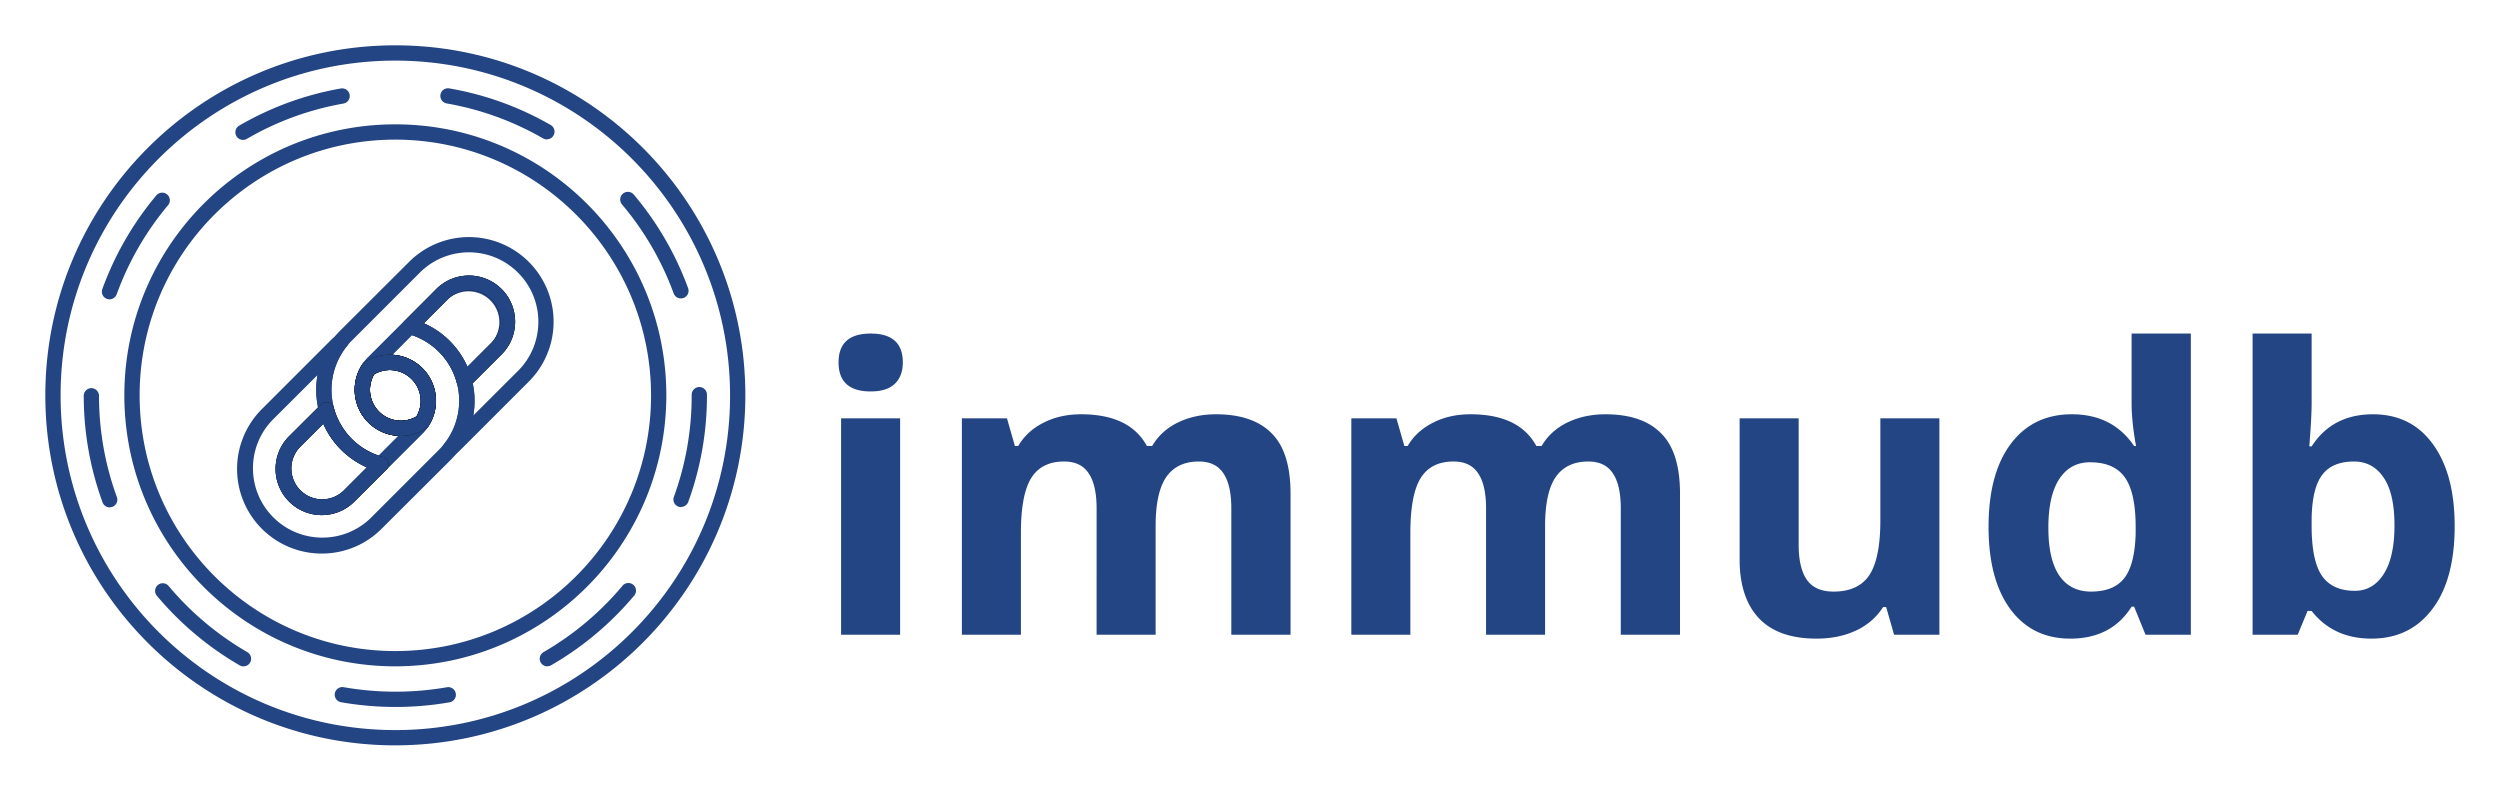 <?xml version="1.0" encoding="UTF-8" standalone="no"?>
<svg
   width="2757.942"
   height="872.261"
   version="1.1"
   id="svg28"
   sodipodi:docname="logo_light_text.svg"
   inkscape:export-filename="/home/hextar/git/codenotary/immudb-webconsole/src/static/images/immudb/logo_light_text.png"
   inkscape:export-xdpi="300"
   inkscape:export-ydpi="300"
   inkscape:version="1.1 (ce6663b3b7, 2021-05-25)"
   xmlns:inkscape="http://www.inkscape.org/namespaces/inkscape"
   xmlns:sodipodi="http://sodipodi.sourceforge.net/DTD/sodipodi-0.dtd"
   xmlns:xlink="http://www.w3.org/1999/xlink"
   xmlns="http://www.w3.org/2000/svg"
   xmlns:svg="http://www.w3.org/2000/svg">
  <sodipodi:namedview
     id="namedview30"
     pagecolor="#ffffff"
     bordercolor="#666666"
     borderopacity="1.0"
     inkscape:pageshadow="2"
     inkscape:pageopacity="0.0"
     inkscape:pagecheckerboard="0"
     showgrid="false"
     inkscape:zoom="0.95796072"
     inkscape:cx="922.79358"
     inkscape:cy="484.88418"
     inkscape:window-width="3368"
     inkscape:window-height="1376"
     inkscape:window-x="1992"
     inkscape:window-y="27"
     inkscape:window-maximized="1"
     inkscape:current-layer="svg28" />
  <path
     d="M925.084 399.795q0-31.818 35.448-31.818 35.448 0 35.448 31.818 0 15.161-8.969 23.703-8.755 8.328-26.479 8.328-35.448 0-35.448-32.031zm67.906 300.453h-65.13V461.509h65.13zm281.875 0h-65.13V560.806q0-25.839-8.755-38.651-8.542-13.026-27.12-13.026-24.984 0-36.302 18.365-11.318 18.365-11.318 60.432v112.323h-65.13v-238.74h49.755l8.755 30.536h3.63q9.609-16.443 27.76-25.625 18.151-9.396 41.641-9.396 53.599 0 72.604 35.021h5.766q9.609-16.656 28.188-25.839 18.792-9.182 42.281-9.182 40.573 0 61.286 20.927 20.927 20.714 20.927 66.625v155.672h-65.344V560.806q0-25.839-8.755-38.651-8.542-13.026-27.12-13.026-23.917 0-35.875 17.083-11.745 17.083-11.745 54.24zm429.646 0h-65.13V560.806q0-25.839-8.755-38.651-8.542-13.026-27.12-13.026-24.984 0-36.302 18.365-11.318 18.365-11.318 60.432v112.323h-65.13v-238.74h49.755l8.755 30.536h3.63q9.609-16.443 27.76-25.625 18.151-9.396 41.64-9.396 53.599 0 72.604 35.021h5.766q9.609-16.656 28.188-25.839 18.792-9.182 42.281-9.182 40.573 0 61.286 20.927 20.927 20.714 20.927 66.625v155.672h-65.344V560.806q0-25.839-8.755-38.651-8.542-13.026-27.12-13.026-23.917 0-35.875 17.083-11.745 17.083-11.745 54.24zm385.015 0l-8.755-30.536h-3.417q-10.463 16.656-29.682 25.839-19.219 8.969-43.776 8.969-42.068 0-63.422-22.422-21.354-22.635-21.354-64.917V461.509h65.13v139.443q0 25.839 9.182 38.865 9.182 12.812 29.255 12.812 27.333 0 39.505-18.151 12.172-18.365 12.172-60.646V461.509h65.13v238.739zm194.323 4.271q-42.068 0-66.198-32.672-23.917-32.672-23.917-90.542 0-58.724 24.344-91.396 24.557-32.885 67.479-32.885 45.057 0 68.76 35.021h2.135q-4.912-26.693-4.912-47.62v-76.448h65.344v332.271h-49.969l-12.599-30.964h-2.776q-22.208 35.234-67.693 35.234zm22.849-51.891q24.984 0 36.516-14.521 11.745-14.521 12.813-49.328v-7.047q0-38.437-11.958-55.094-11.745-16.656-38.437-16.656-21.781 0-33.953 18.578-11.958 18.365-11.958 53.599 0 35.234 12.172 52.958 12.172 17.51 34.807 17.51zm311.13-195.603q42.281 0 66.198 33.099 23.917 32.885 23.917 90.328 0 59.151-24.771 91.609-24.557 32.458-67.052 32.458-42.068 0-65.984-30.536h-4.484l-10.891 26.266h-49.755V367.978h65.13v77.302q0 14.734-2.562 47.193h2.563q22.849-35.448 67.693-35.448zm-20.927 52.104q-24.13 0-35.234 14.948-11.104 14.734-11.531 48.901v7.047q0 38.437 11.318 55.094 11.531 16.656 36.302 16.656 20.073 0 31.818-18.365 11.958-18.578 11.958-53.812 0-35.234-11.958-52.745-11.958-17.724-32.672-17.724zM436.131 50.001C222.877 50.001 50 222.878 50 436.132s172.877 386.131 386.131 386.131c213.162-.223 385.908-172.969 386.131-386.131 0-213.254-172.877-386.131-386.131-386.131zm0 16.861c203.849.223 369.045 165.421 369.268 369.27 0 203.942-165.327 369.268-369.268 369.268S66.861 640.074 66.861 436.132s165.328-369.27 369.27-369.27zm-.001 713.043a347.3 347.3 0 0 1-59.521-5.16 8.43 8.43 0 1 1 2.9-16.592 331.71 331.71 0 0 0 113.546 0 8.44 8.44 0 0 1 9.763 6.863 8.44 8.44 0 0 1-6.863 9.763 347.35 347.35 0 0 1-59.825 5.126zM268.627 735.12c-1.478-.001-2.93-.385-4.215-1.113a344.58 344.58 0 0 1-91.322-76.72 8.44 8.44 0 0 1 1.029-11.887 8.44 8.44 0 0 1 11.887 1.029c24.475 29.197 53.863 53.894 86.837 72.977a8.43 8.43 0 0 1-4.215 15.715zm335.276 0a8.43 8.43 0 0 1-4.249-15.749 326.9 326.9 0 0 0 86.938-73.011 8.43 8.43 0 1 1 12.916 10.825 344.55 344.55 0 0 1-91.39 76.653c-1.279.749-2.734 1.145-4.215 1.147zM121.054 559.76a8.43 8.43 0 0 1-7.925-5.598 342.46 342.46 0 0 1-20.74-117.525 8.4 8.4 0 0 1 2.447-5.959c1.575-1.582 3.717-2.471 5.95-2.471 4.649.017 8.412 3.782 8.431 8.431a325.7 325.7 0 0 0 19.728 111.759c1.584 4.367-.663 9.193-5.025 10.791a8.15 8.15 0 0 1-2.866.405zm630.287-.337c-.99.017-1.974-.156-2.9-.506-2.106-.753-3.824-2.318-4.768-4.346s-1.037-4.349-.257-6.446a326.14 326.14 0 0 0 19.627-111.995v-.742c0-4.656 3.775-8.431 8.431-8.431s8.431 3.775 8.431 8.431v.742c.05 40.103-6.936 79.904-20.639 117.593-1.226 3.319-4.387 5.524-7.925 5.531zM120.818 330.206a8.43 8.43 0 0 1-7.925-11.331 343.03 343.03 0 0 1 59.623-103.395 8.44 8.44 0 0 1 12.95 10.825c-24.522 29.203-43.722 62.488-56.722 98.337a8.43 8.43 0 0 1-7.925 5.564zm630.287-1.012a8.4 8.4 0 0 1-7.925-5.531c-13.106-35.785-32.397-68.99-56.992-98.101-1.946-2.319-2.506-5.5-1.471-8.345a8.47 8.47 0 0 1 6.492-5.446c2.982-.525 6.017.58 7.962 2.899a342.5 342.5 0 0 1 59.926 103.193c1.61 4.367-.624 9.213-4.991 10.825a8.89 8.89 0 0 1-3.001.506zM268.053 154.339a8.43 8.43 0 0 1-4.215-15.715 339.66 339.66 0 0 1 112.096-41.007 8.44 8.44 0 0 1 2.934 16.626 323.27 323.27 0 0 0-106.565 38.95c-1.29.75-2.756 1.146-4.249 1.147zm335.242-.506a8.23 8.23 0 0 1-4.182-1.147A324.62 324.62 0 0 0 492.38 114.04c-4.396-.981-7.244-5.244-6.469-9.68s4.901-7.48 9.369-6.912a340.2 340.2 0 0 1 112.231 40.468 8.43 8.43 0 0 1-4.215 15.749zM436.13 735.087c-165.109 0-298.956-133.847-298.956-298.956S271.021 137.174 436.13 137.174 735.086 271.021 735.086 436.13C734.9 601.162 601.162 734.9 436.13 735.086zm0-581.051c-155.797 0-282.095 126.298-282.095 282.095S280.333 718.225 436.13 718.225 718.224 591.927 718.224 436.13c-.167-155.727-126.367-281.927-282.095-282.095zm-15.917 366.402a9.46 9.46 0 0 1-2.158-.27 93.38 93.38 0 0 1-48.258-149.191v-.202a87.21 87.21 0 0 1 6.205-6.745l75.304-75.135c23.59-23.59 57.974-32.803 90.199-24.169a93.38 93.38 0 0 1 41.861 156.229l-75.102 75.102a80.53 80.53 0 0 1-7.082 6.407 8.43 8.43 0 0 1-11.769-11.938 76.65 76.65 0 0 0 14.568-68.121 8.43 8.43 0 0 1 2.158-8.127l35.274-35.274c12.797-13.381 12.561-34.533-.531-47.625s-34.244-13.328-47.625-.531l-75.102 75.102c-1.667 1.639-3.159 3.448-4.451 5.396-8.87 13.51-7.036 31.392 4.392 42.82s29.31 13.262 42.82 4.392a8.43 8.43 0 0 1 11.635 11.702 53.15 53.15 0 0 1-6.542 8.026l-39.827 39.793a8.47 8.47 0 0 1-5.969 2.361zm-37.5-138.602c-15.73 19.491-20.936 45.443-13.938 69.493a76.59 76.59 0 0 0 49.044 51.169l21.751-21.751a50.89 50.89 0 0 1-39.928-78.777 53.96 53.96 0 0 1 6.576-8.06l75.102-75c19.891-19.891 52.141-19.891 72.033 0s19.891 52.141 0 72.033l-31.936 31.902c1.35 6.375 2.028 12.874 2.023 19.391.01 5.451-.477 10.891-1.45 16.255l49.472-49.337c29.921-29.921 29.921-78.432 0-108.353s-78.432-29.921-108.353 0l-75.102 75.102a69.03 69.03 0 0 0-5.126 5.699z"
     id="path2"
     style="fill:#244583;fill-opacity:1" />
  <use
     xlink:href="#B"
     id="use4" />
  <use
     xlink:href="#C"
     id="use6" />
  <use
     xlink:href="#B"
     id="use8" />
  <use
     xlink:href="#C"
     id="use10"
     style="fill:#244583;fill-opacity:1" />
  <path
     d="M354.924 610.682a93.35 93.35 0 0 1-66.03-159.376l75.102-75.102a80.53 80.53 0 0 1 7.082-6.407 8.43 8.43 0 0 1 11.769 11.938 76.79 76.79 0 0 0-14.568 68.121 8.43 8.43 0 0 1-2.158 8.127l-35.274 35.274c-12.797 13.381-12.561 34.533.531 47.625s34.244 13.328 47.625.531l75.102-74.933c1.667-1.639 3.159-3.448 4.451-5.396 3.62-5.572 5.553-12.072 5.564-18.716a34.13 34.13 0 0 0-52.811-28.462 8.43 8.43 0 0 1-11.635-11.702 53.15 53.15 0 0 1 6.542-8.026l40.029-39.996a8.43 8.43 0 0 1 8.127-2.192 93.38 93.38 0 0 1 48.258 149.191v.202c-1.949 2.355-4.02 4.607-6.205 6.745l-75.473 75.236c-17.497 17.531-41.262 27.362-66.03 27.316zm-4.62-196.943l-49.506 49.371c-29.241 30.002-28.933 77.937.691 107.561s77.559 29.932 107.561.691l75.102-75.102c1.813-1.803 3.524-3.706 5.126-5.699l.27-.337c15.73-19.491 20.936-45.443 13.938-69.493s-25.312-43.158-49.044-51.169l-21.684 21.853a50.89 50.89 0 0 1 39.928 78.777 53.96 53.96 0 0 1-6.576 8.06l-75.169 75.102c-19.891 19.891-52.141 19.891-72.033 0s-19.891-52.141 0-72.033l31.936-31.902c-2.47-11.748-2.653-23.862-.54-35.679z"
     id="path12"
     style="fill:#244583;fill-opacity:1" />
  <use
     xlink:href="#D"
     id="use14" />
  <use
     xlink:href="#E"
     id="use16" />
  <use
     xlink:href="#D"
     id="use18"
     style="fill:#244583;fill-opacity:1" />
  <use
     xlink:href="#E"
     id="use20"
     style="fill:#244583;fill-opacity:1" />
  <defs
     id="defs26">
    <path
       id="B"
       d="M442.335 480.915a50.89 50.89 0 0 1-42.694-78.845 8.33 8.33 0 0 1 2.428-2.428c15.654-10.273 35.682-11.133 52.159-2.239s26.75 26.107 26.753 44.832a51.26 51.26 0 0 1-8.363 27.923 8.33 8.33 0 0 1-2.428 2.428c-8.27 5.443-17.955 8.339-27.855 8.33zm-29.508-68.087c-7.798 13.374-5.607 30.323 5.336 41.274s27.89 13.154 41.27 5.366a34.6 34.6 0 0 0 4.688-17.233 34.13 34.13 0 0 0-51.293-29.407z" />
    <path
       id="C"
       d="M512.108 428.644a8.36 8.36 0 0 1-2.192-.27 8.43 8.43 0 0 1-5.935-5.969 76.72 76.72 0 0 0-54.126-54.126 8.43 8.43 0 0 1-3.608-14.096l35.072-35.274c19.891-19.891 52.141-19.891 72.033 0s19.891 52.141 0 72.033l-35.274 35.241c-1.576 1.593-3.729 2.481-5.969 2.462zm-44.65-71.999a93.92 93.92 0 0 1 48.157 48.157l25.798-25.798a34.06 34.06 0 0 0-14.97-57.58 34.06 34.06 0 0 0-33.186 9.424z" />
    <path
       id="D"
       d="M442.335 480.915a50.89 50.89 0 0 1-42.694-78.845 8.33 8.33 0 0 1 2.428-2.428 50.96 50.96 0 0 1 70.549 70.549 8.33 8.33 0 0 1-2.428 2.428c-8.274 5.431-17.959 8.315-27.855 8.296zm-29.508-68.087c-7.798 13.374-5.607 30.323 5.336 41.274s27.89 13.154 41.27 5.366c3.06-5.241 4.677-11.198 4.688-17.266a34.13 34.13 0 0 0-51.293-29.373z" />
    <path
       id="E"
       d="M354.924 568.224c-20.587-.007-39.145-12.408-47.027-31.426s-3.537-40.912 11.01-55.479l35.274-35.072c2.121-2.146 5.231-2.99 8.146-2.209s5.187 3.066 5.95 5.986a76.72 76.72 0 0 0 54.126 54.126 8.43 8.43 0 0 1 3.777 14.096l-35.241 35.106a50.82 50.82 0 0 1-36.016 14.872zm1.72-100.765l-25.798 25.798c-12.797 13.381-12.561 34.533.531 47.625s34.244 13.328 47.625.531l25.798-25.798a93.92 93.92 0 0 1-48.157-48.157z" />
  </defs>
</svg>
